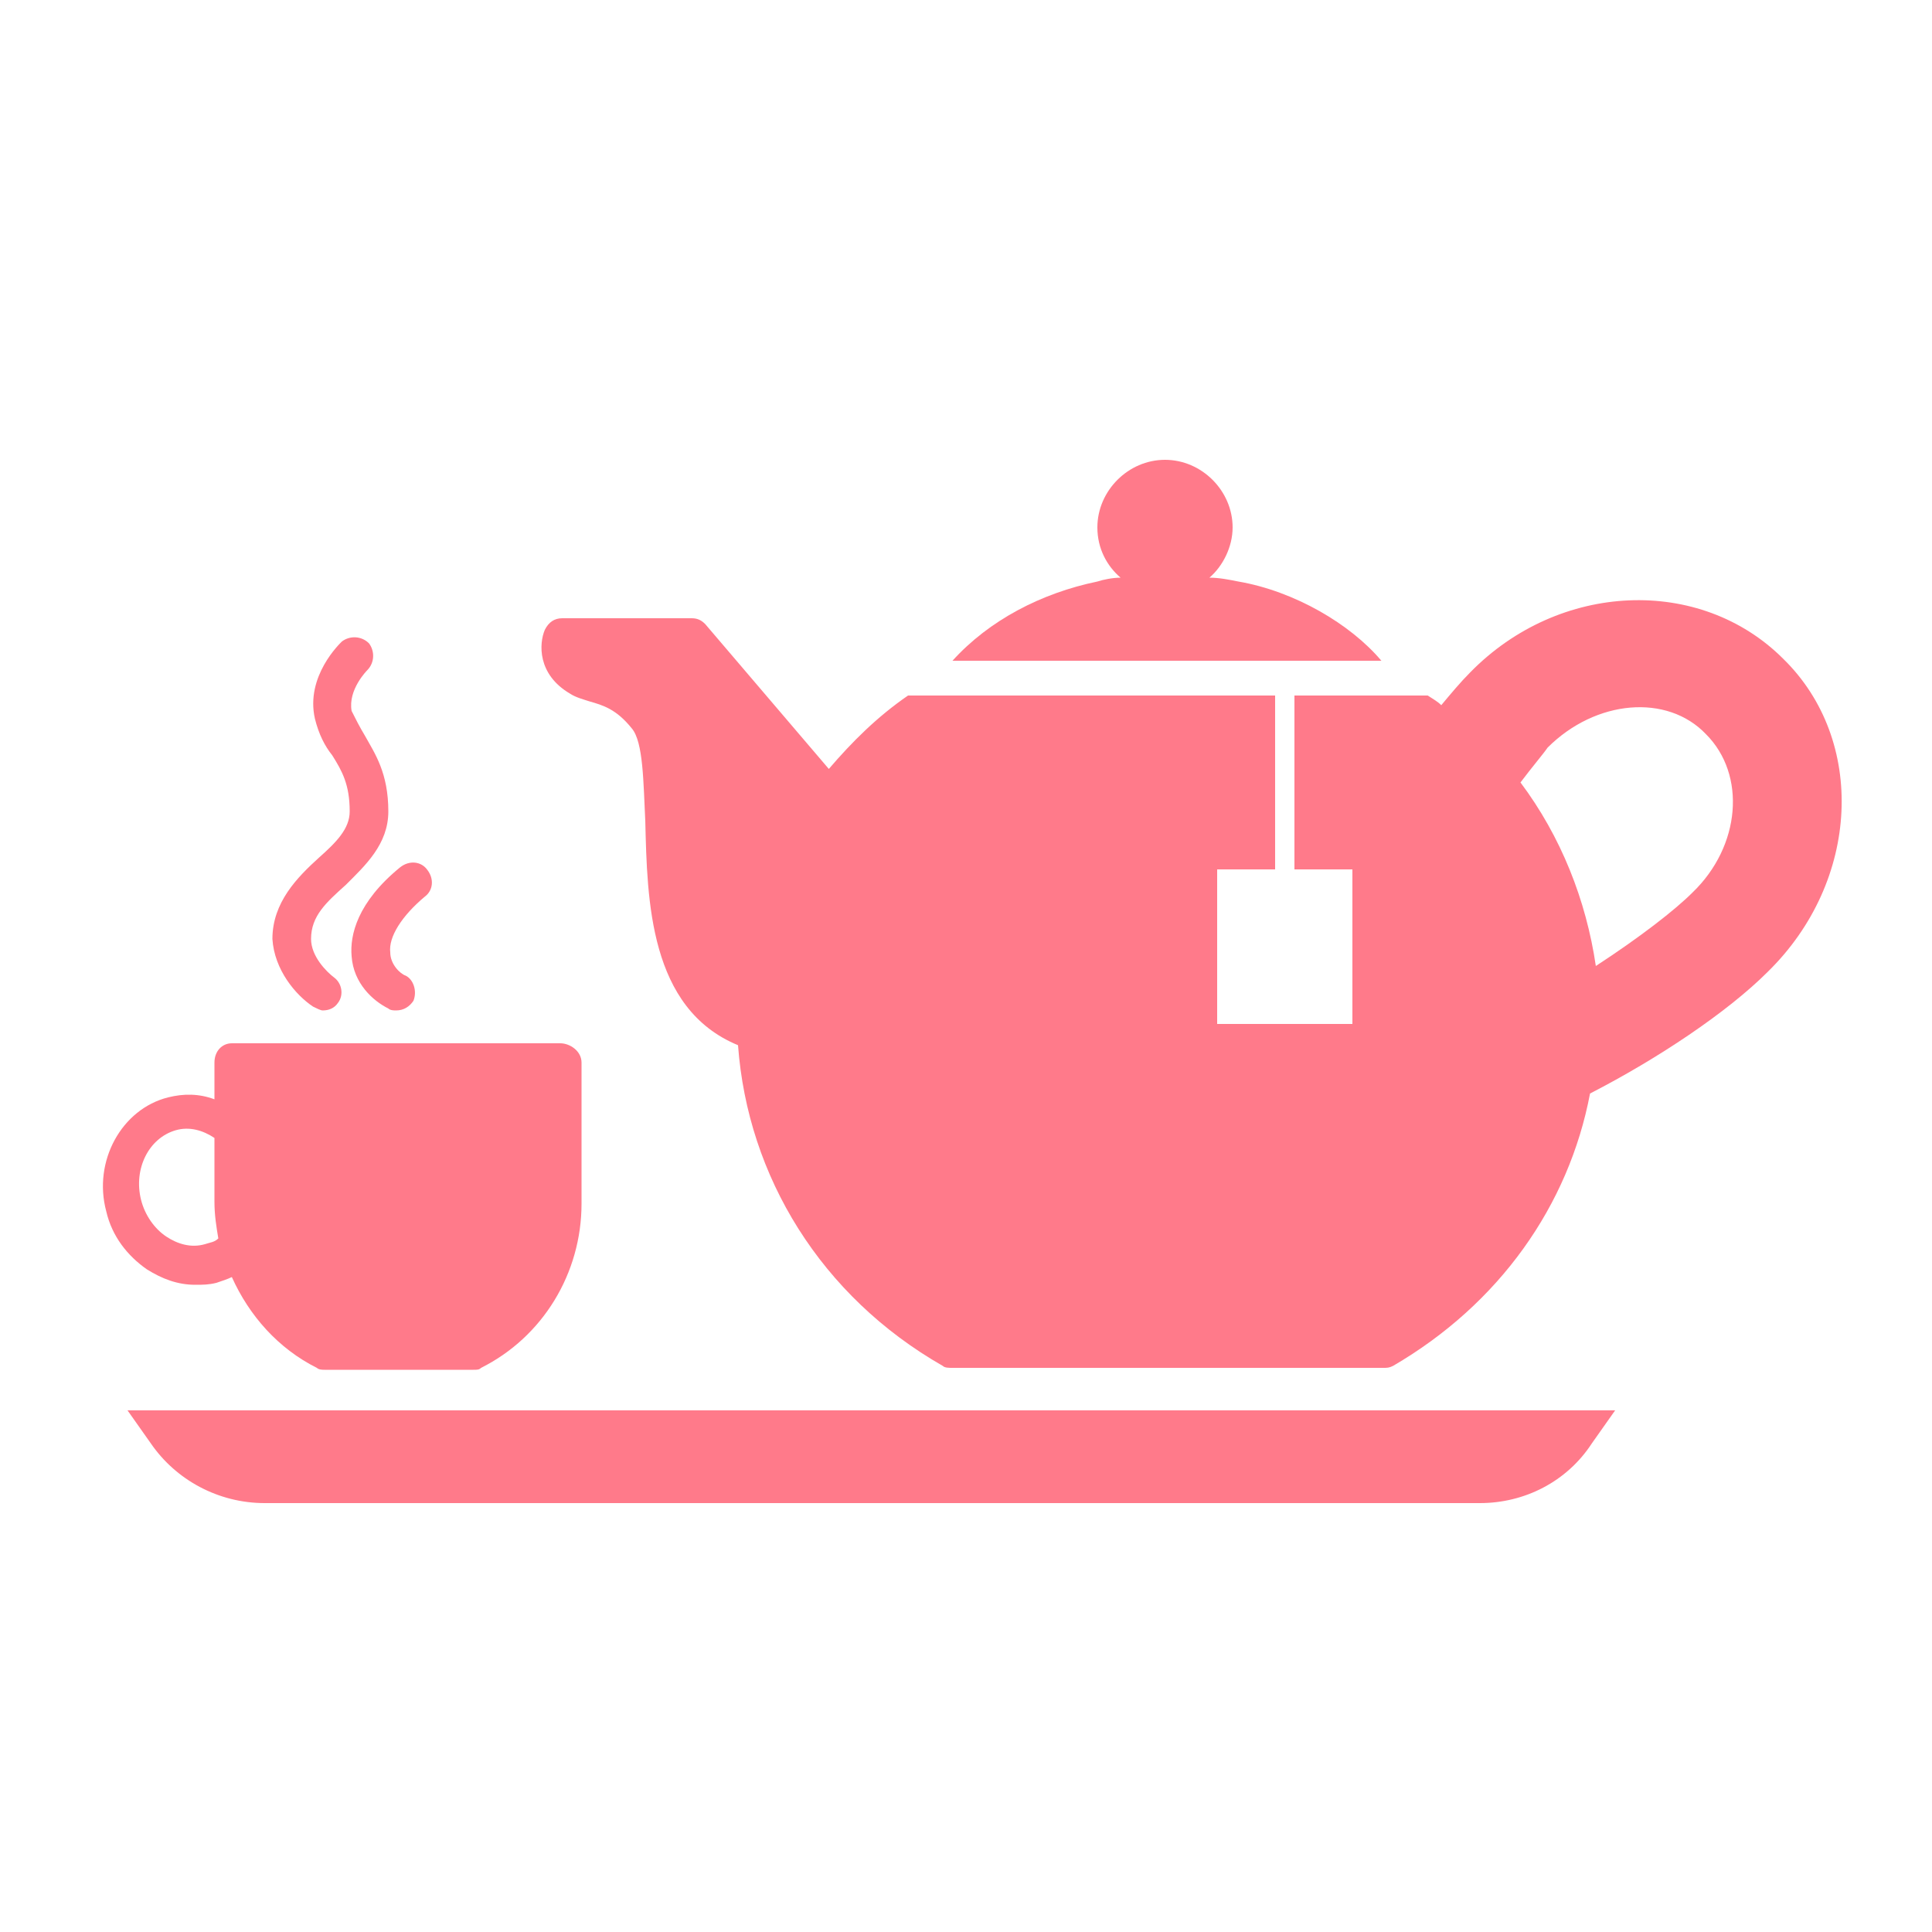 <svg width="100" height="100" viewBox="0 0 100 100" class="looka-1j8o68f">
    <defs id="SvgjsDefs1778"></defs>
    <g id="SvgjsG1779" featurekey="symbolFeature-0" transform="matrix(1, 0, 0, 1, 0, 0)" fill="#ff7a8a" data-darkreader-inline-fill="" style="--darkreader-inline-fill: #830010;">
        <path xmlns="http://www.w3.org/2000/svg" d="M16.2,52.1c0.2,0.1,0.4,0.2,0.5,0.2c0.3,0,0.6-0.1,0.8-0.4c0.3-0.4,0.2-1-0.2-1.3c-0.4-0.3-1.2-1.1-1.2-2  c0-1.2,0.8-1.9,1.8-2.8c1-1,2.2-2.1,2.2-3.8c0-2-0.7-3-1.2-3.9c-0.3-0.5-0.5-0.9-0.7-1.3C18,35.7,19,34.7,19,34.7  c0.4-0.4,0.4-1,0.1-1.4c-0.4-0.4-1-0.4-1.4-0.1c-0.1,0.1-1.9,1.8-1.4,4c0.2,0.8,0.5,1.4,0.9,1.9c0.5,0.8,0.9,1.5,0.9,2.9  c0,0.9-0.7,1.6-1.6,2.4c-1.1,1-2.4,2.3-2.4,4.2C14.2,50.2,15.3,51.5,16.2,52.1z M18.2,49.5c0.1,1.4,1.1,2.3,1.9,2.7  c0.1,0.1,0.3,0.1,0.4,0.1c0.4,0,0.7-0.2,0.9-0.5c0.2-0.5,0-1.1-0.4-1.3c-0.3-0.1-0.8-0.6-0.8-1.2c-0.1-0.8,0.6-1.9,1.8-2.9  c0.4-0.3,0.5-0.9,0.1-1.4c-0.3-0.4-0.9-0.5-1.4-0.1C18.5,46.7,18.1,48.4,18.2,49.5z"></path>
        <path xmlns="http://www.w3.org/2000/svg" d="M29,54H12c-0.5,0-0.9,0.4-0.9,1v1.9c-0.8-0.3-1.6-0.3-2.4-0.1c-2.4,0.6-3.9,3.3-3.2,5.9c0.3,1.3,1.1,2.3,2.1,3  c0.8,0.5,1.6,0.8,2.5,0.8c0.4,0,0.7,0,1.1-0.1c0.3-0.1,0.6-0.2,0.8-0.3c0.9,2,2.4,3.7,4.4,4.7c0.1,0.1,0.3,0.1,0.4,0.1h7.7  c0.2,0,0.3,0,0.4-0.1c3.2-1.6,5.2-4.9,5.2-8.5V55C30.1,54.4,29.5,54,29,54z M10.6,64.4c-0.7,0.2-1.4,0-2-0.4s-1.1-1.1-1.3-1.9  c-0.4-1.6,0.4-3.2,1.8-3.6c0.7-0.2,1.4,0,2,0.4v3.3c0,0.7,0.1,1.3,0.2,1.9C11.1,64.3,10.9,64.3,10.6,64.4z"></path>
        <path xmlns="http://www.w3.org/2000/svg" d="M76.6,77.8H13.7c-2.4,0-4.6-1.2-5.9-3.1L6.6,73h77l-1.2,1.7C81.1,76.7,78.9,77.8,76.6,77.8z"></path>
        <path xmlns="http://www.w3.org/2000/svg" d="M64.1,30.1c-0.5-0.1-1-0.2-1.5-0.2c0.7-0.6,1.2-1.6,1.2-2.6c0-1.9-1.6-3.5-3.5-3.5c-1.9,0-3.5,1.6-3.5,3.5  c0,1.1,0.5,2,1.2,2.6c-0.4,0-0.9,0.1-1.2,0.2c-2.9,0.6-5.6,2-7.5,4.1h22.2C69.9,32.3,67,30.6,64.1,30.1z"></path>
        <path xmlns="http://www.w3.org/2000/svg" d="M92.3,34.1c-4.3-4.3-11.6-4-16.2,0.7c-0.5,0.5-1,1.1-1.5,1.7c-0.2-0.2-0.4-0.3-0.7-0.5H67v9h3v8h-7v-8h3v-9H47  c-1.6,1.1-2.9,2.4-4.1,3.8l-6.4-7.5c-0.2-0.2-0.4-0.3-0.7-0.3h-6.7c-0.4,0-0.7,0.2-0.9,0.6c-0.3,0.7-0.4,2.3,1.3,3.3  c0.3,0.2,0.7,0.3,1,0.4c0.7,0.2,1.4,0.4,2.2,1.4c0.6,0.7,0.6,2.8,0.7,4.8c0.1,4.1,0.2,9.7,4.8,11.6c0.5,6.8,4.3,13,10.6,16.6  c0.1,0.1,0.3,0.1,0.5,0.1h22.3c0.2,0,0.3,0,0.5-0.1c5.5-3.2,9.1-8.3,10.2-14.1c3.5-1.8,7.1-4.2,9.2-6.3  C96.3,45.6,96.6,38.3,92.3,34.1z M87.6,46.2c-0.9,0.9-2.7,2.3-5,3.8c-0.5-3.4-1.8-6.7-3.9-9.5c0.6-0.8,1.2-1.5,1.4-1.8  c2.5-2.5,6.2-2.8,8.2-0.7C90.4,40.1,90.1,43.8,87.6,46.2z"></path>
    </g>
</svg>
